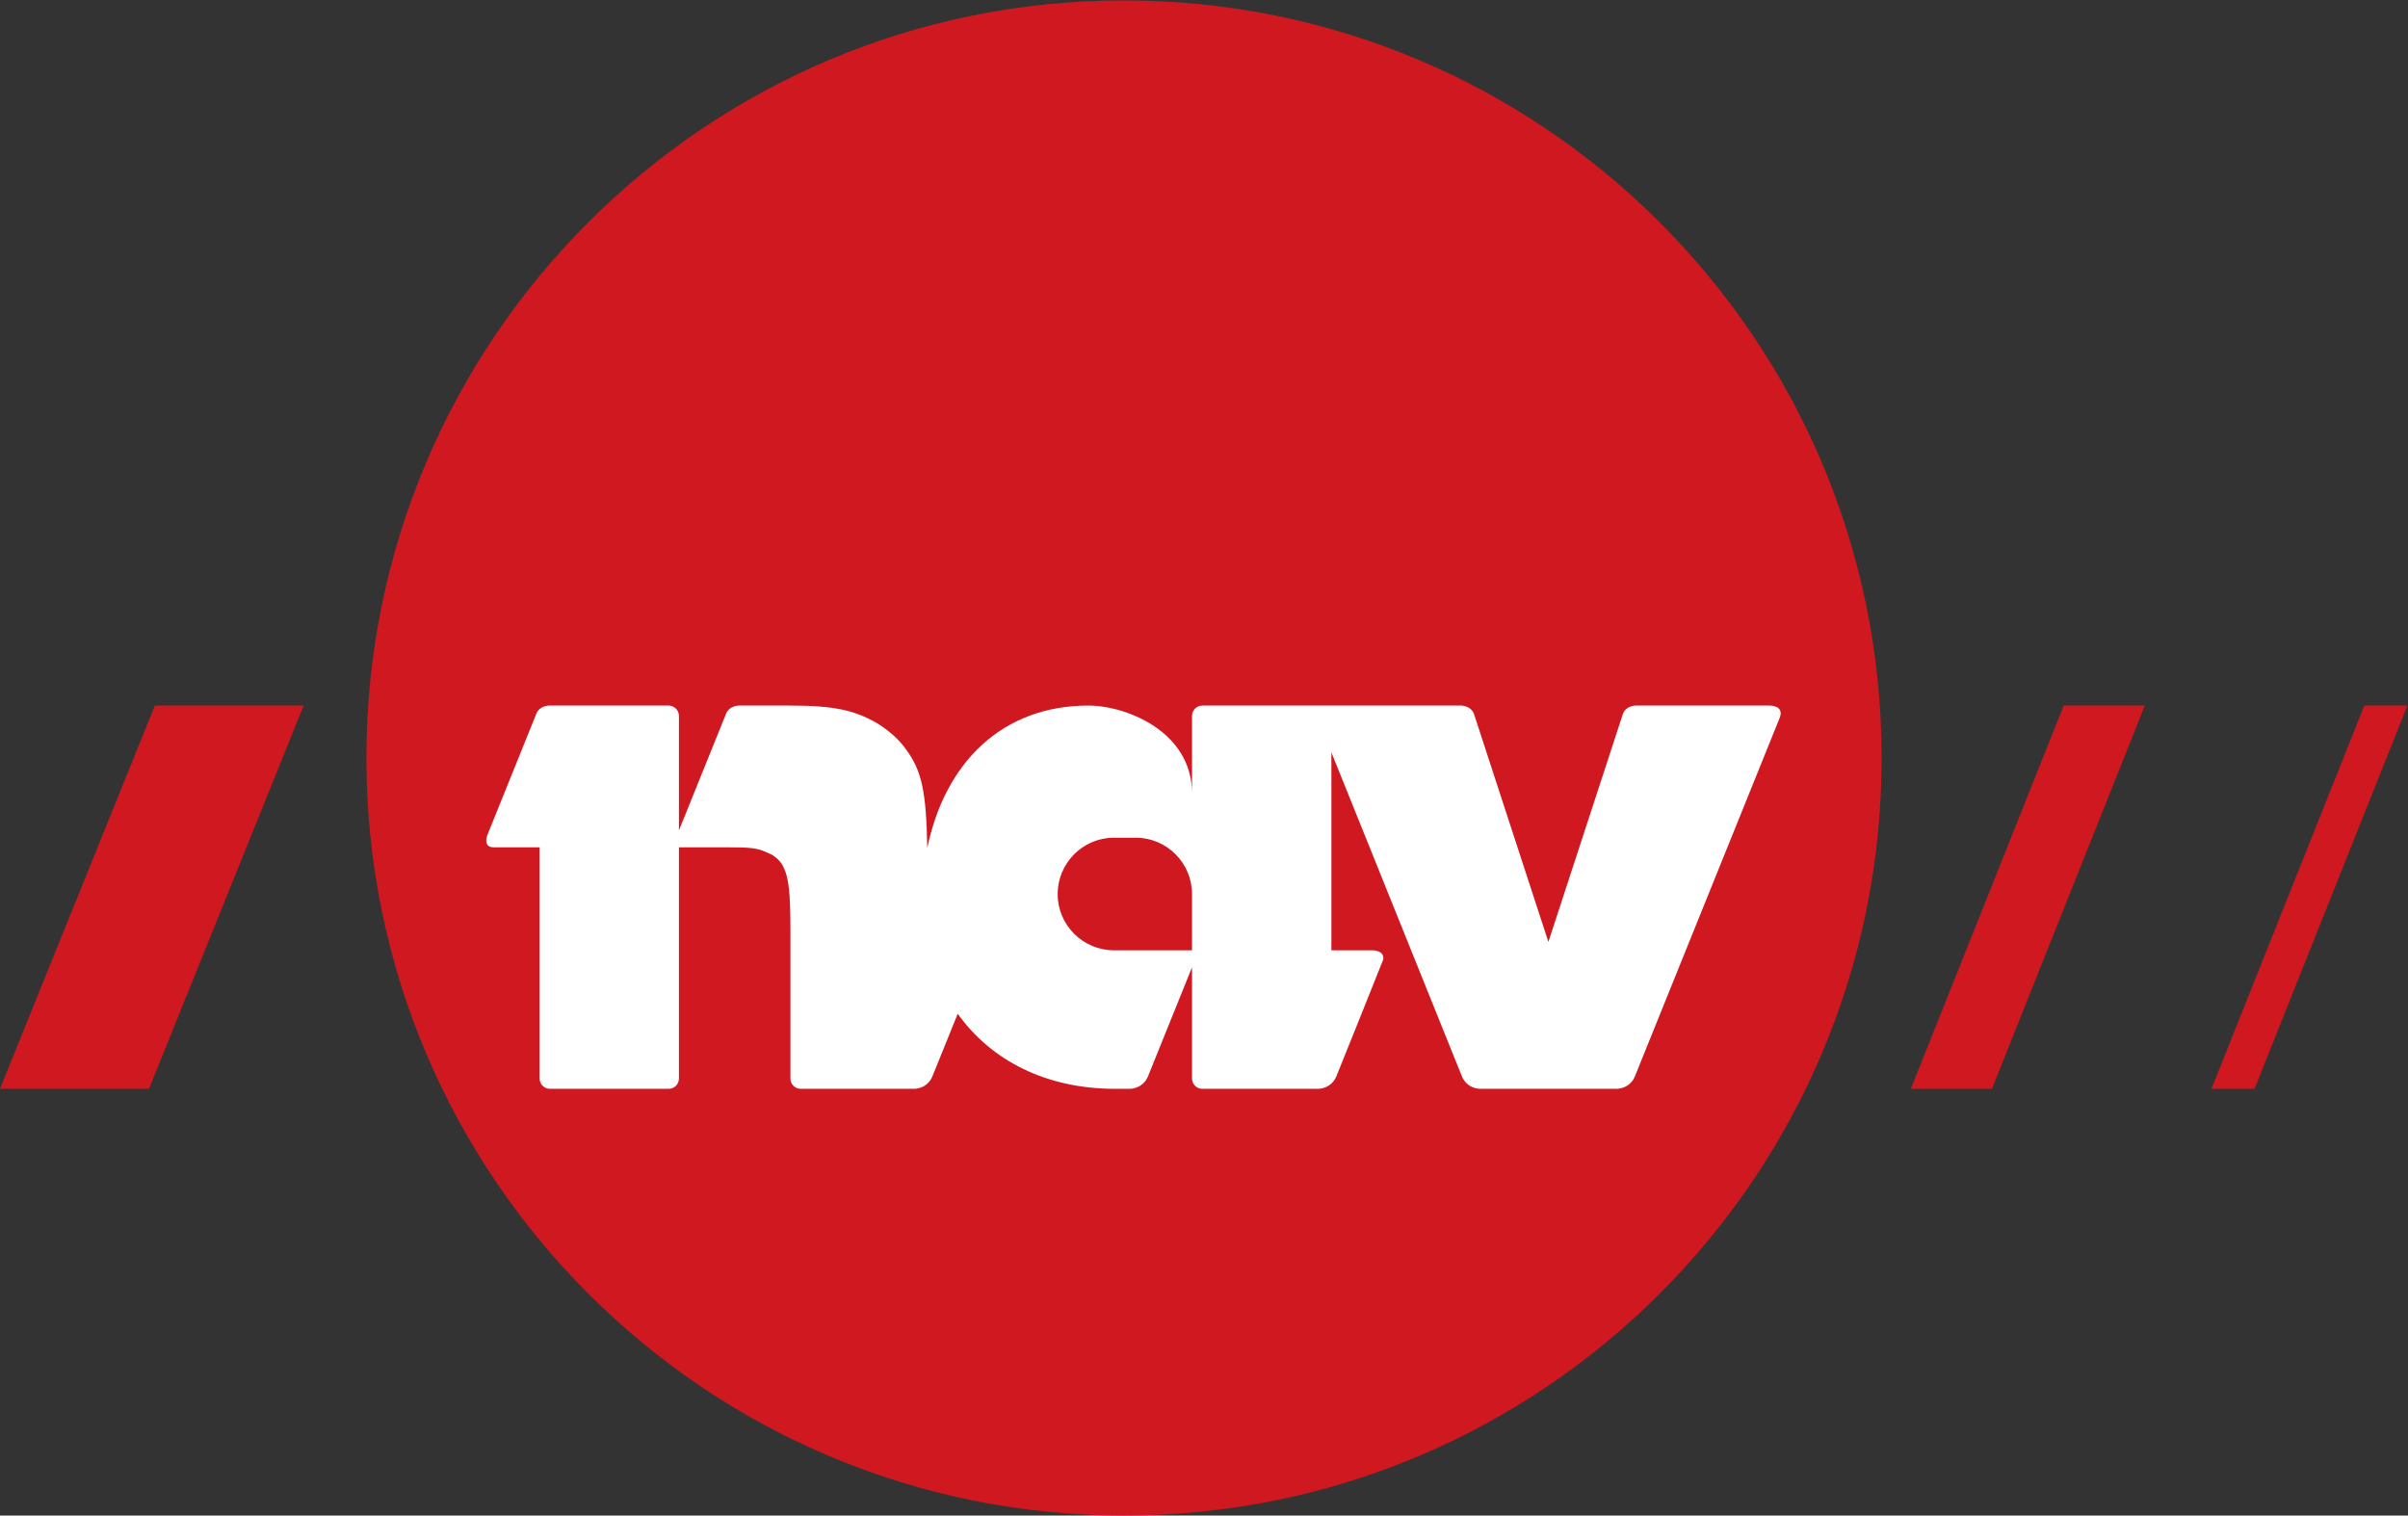 <?xml version="1.0" encoding="UTF-8" standalone="no"?>
<svg
   xmlns:dc="http://purl.org/dc/elements/1.1/"
   xmlns:cc="http://creativecommons.org/ns#"
   xmlns:rdf="http://www.w3.org/1999/02/22-rdf-syntax-ns#"
   xmlns:svg="http://www.w3.org/2000/svg"
   xmlns="http://www.w3.org/2000/svg"
   viewBox="0 0 704 443.107"
   height="443.107"
   width="704"
   xml:space="preserve"
   id="svg2"
   version="1.1"><rect x="0" y="0" width="704" height="443.107" fill="#333333" stroke="none"/><defs
     id="defs6" /><g
     transform="matrix(1.333,0,0,-1.333,0,443.107)"
     id="g10"><g
       transform="scale(0.1)"
       id="g12"><path
         id="path14"
         style="fill:#cf181f;fill-opacity:1;fill-rule:nonzero;stroke:none"
         d="M 4126.87,1661.53 C 4126.87,743.93 3382.81,-0.012 2465,-0.012 1547.56,-0.012 803.555,743.93 803.555,1661.53 c 0,917.69 744.005,1661.73 1661.445,1661.73 917.81,0 1661.87,-744.04 1661.87,-1661.73" /><path
         id="path16"
         style="fill:#cf181f;fill-opacity:1;fill-rule:nonzero;stroke:none"
         d="M 0,935.949 339.617,1776.57 H 665.938 L 326.762,935.949 H 0" /><path
         id="path18"
         style="fill:#cf181f;fill-opacity:1;fill-rule:nonzero;stroke:none"
         d="m 4190.89,935.949 335.29,840.621 h 177.94 l -335.3,-840.621 h -177.93" /><path
         id="path20"
         style="fill:#cf181f;fill-opacity:1;fill-rule:nonzero;stroke:none"
         d="m 4850.25,935.949 335.24,840.621 H 5280 L 4944.7,935.949 h -94.45" /><path
         id="path22"
         style="fill:#ffffff;fill-opacity:1;fill-rule:nonzero;stroke:none"
         d="m 2614.38,1239.79 h -171.15 c -68.09,0 -123.51,55.18 -123.51,123.34 0,68.15 55.42,123.58 123.51,123.58 h 47.87 c 67.98,0 123.28,-55.43 123.28,-123.58 z m 1267.96,536.78 h -295.37 c 0,0 -20.31,0 -27.5,-18 l -163.49,-500.36 -163.32,500.36 c -7.22,18 -27.72,18 -27.72,18 H 2637 c -12.3,0 -22.62,-10.32 -22.62,-22.56 v -169.88 c 0,134.79 -143.42,192.44 -227.4,192.44 -188.15,0 -314.06,-123.93 -353.23,-312.24 -2.17,124.88 -12.54,169.64 -46.18,215.52 -15.5,22.45 -37.8,41.41 -62.15,57.01 -50.1,29.34 -95.08,39.71 -191.8,39.71 h -113.49 c 0,0 -20.53,0 -27.78,-18 v 0 l -103.3,-255.91 v 251.35 c 0,12.24 -10.19,22.56 -22.48,22.56 h -262.69 c 0,0 -20.29,0 -27.66,-18 l -107.39,-266.23 c 0,0 -10.74,-26.62 13.81,-26.62 h 100.95 V 958.559 c 0,-12.59 9.9,-22.61 22.56,-22.61 h 260.42 c 12.29,0 22.48,10.02 22.48,22.61 v 507.161 h 101.5 c 58.26,0 70.61,-1.57 93.28,-12.13 13.63,-5.16 25.92,-15.48 32.64,-27.61 13.74,-25.84 17.15,-56.87 17.15,-148.46 V 958.559 c 0,-12.59 10.15,-22.61 22.62,-22.61 h 249.62 c 0,0 28.21,0 39.33,27.891 l 55.34,136.77 c 73.53,-103.051 194.59,-164.661 345.04,-164.661 h 32.89 c 0,0 28.36,0 39.58,27.891 l 96.34,238.64 V 958.559 c 0,-12.59 10.32,-22.61 22.62,-22.61 h 254.76 c 0,0 28.13,0 39.4,27.891 0,0 101.98,253.02 102.3,254.96 h 0.17 v 0 c 3.91,20.99 -22.67,20.99 -22.67,20.99 h -90.92 v 434.14 l 286.07,-710.09 c 11.19,-27.891 39.33,-27.891 39.33,-27.891 h 301.04 c 0,0 28.34,0 39.48,27.891 l 317.19,785.49 c 11.03,27.24 -20.81,27.24 -20.81,27.24" /></g></g></svg>